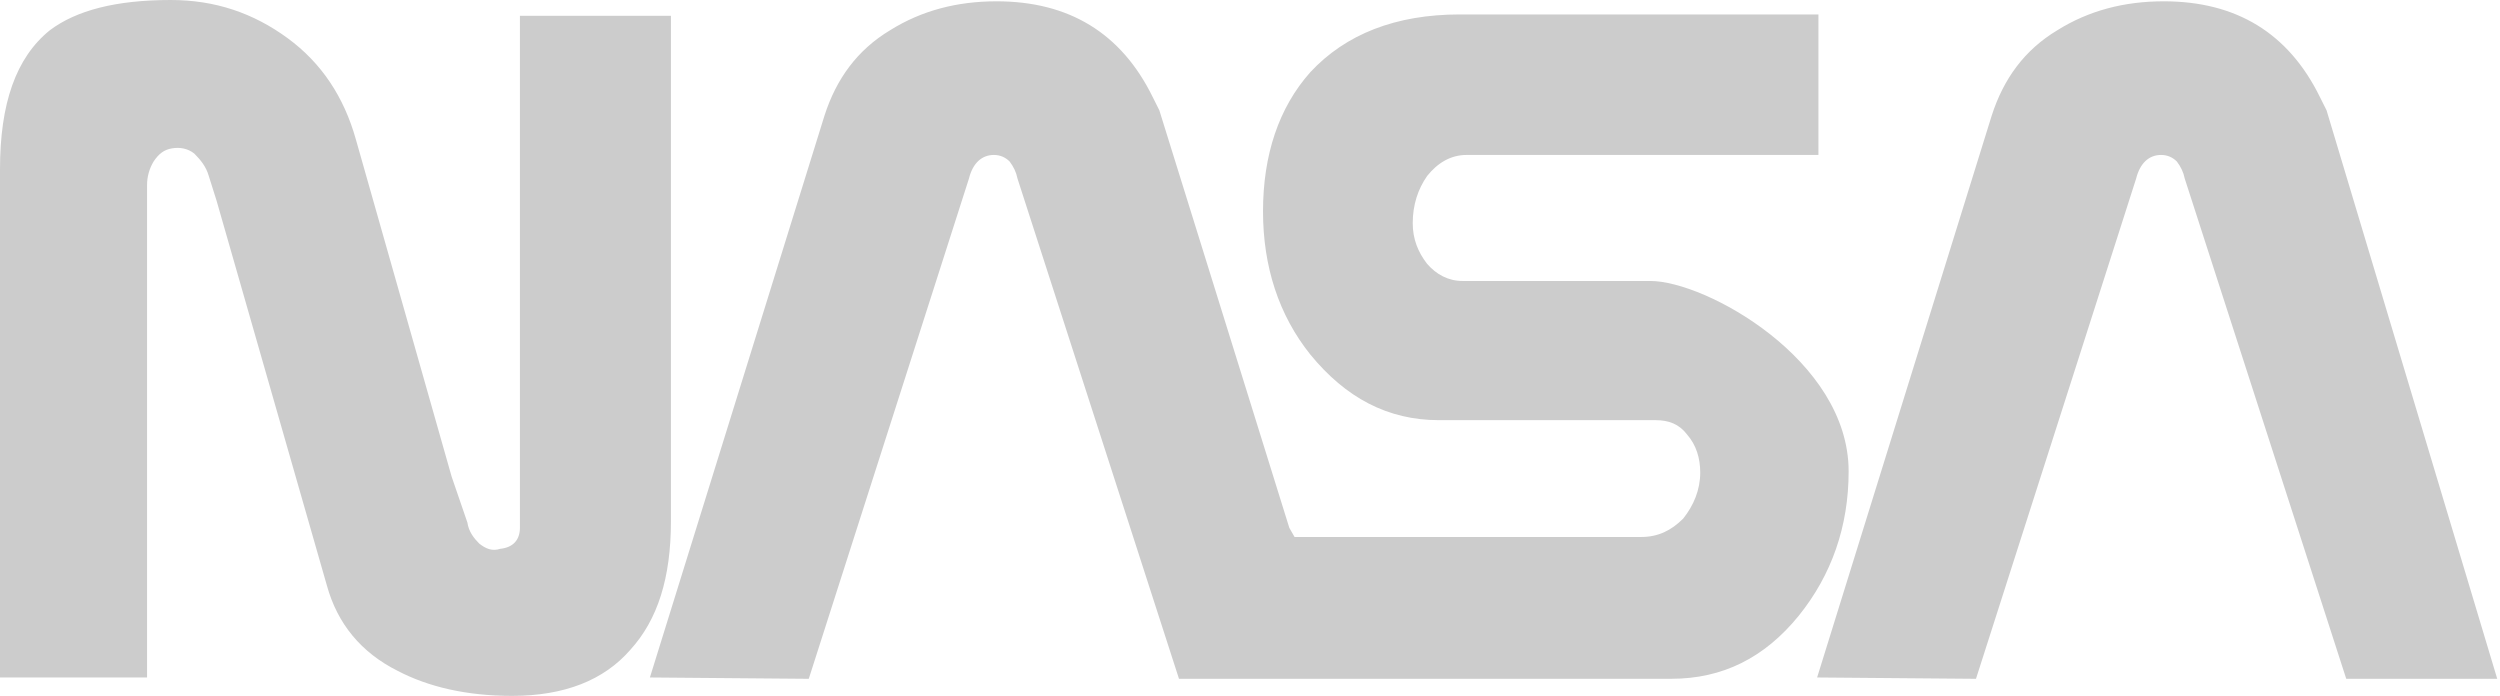 <svg width="97" height="27" viewBox="0 0 97 27" fill="none" xmlns="http://www.w3.org/2000/svg">
<path opacity="0.2" fill-rule="evenodd" clip-rule="evenodd" d="M51.554 26.337H64.849C66.836 26.337 68.466 25.522 69.791 23.891C71.064 22.312 71.727 20.427 71.727 18.288C71.727 13.958 66.174 10.902 64.034 10.902H56.749C56.189 10.902 55.73 10.647 55.374 10.24C55.017 9.781 54.814 9.272 54.814 8.66C54.814 7.947 55.017 7.336 55.374 6.826C55.782 6.317 56.291 6.012 56.902 6.012H70.555V0.56H56.647C54.151 0.56 52.214 1.325 50.839 2.802C49.617 4.177 49.005 6.011 49.005 8.202C49.005 10.341 49.617 12.226 50.839 13.754C52.214 15.435 53.845 16.302 55.832 16.302H64.238C64.746 16.302 65.154 16.455 65.46 16.861C65.816 17.269 65.969 17.778 65.969 18.339C65.969 19.002 65.714 19.613 65.307 20.122C64.848 20.581 64.339 20.835 63.677 20.835H50.229L50.025 20.479L44.982 4.279L44.727 3.77C43.504 1.274 41.467 0.051 38.665 0.051C37.137 0.051 35.761 0.408 34.538 1.172C33.265 1.936 32.45 3.057 31.991 4.483L25.216 26.286L31.38 26.338L37.595 6.929C37.747 6.317 38.104 6.012 38.562 6.012C38.817 6.012 39.021 6.113 39.174 6.267C39.326 6.47 39.428 6.674 39.479 6.929L45.745 26.338H51.554V26.337ZM5.706 8.507V26.286H0V6.572C0 4.025 0.612 2.241 1.936 1.172C2.955 0.408 4.483 0 6.622 0C8.354 0 9.832 0.51 11.156 1.478C12.48 2.446 13.346 3.77 13.805 5.4L17.523 18.492L18.135 20.275C18.186 20.631 18.39 20.886 18.593 21.089C18.848 21.294 19.103 21.396 19.409 21.294C19.918 21.243 20.173 20.937 20.173 20.479V0.612H26.032V20.224C26.032 22.415 25.522 24.045 24.453 25.217C23.434 26.388 21.905 27 19.867 27C18.084 27 16.607 26.643 15.435 26.032C14.009 25.319 13.092 24.198 12.684 22.72L8.405 7.794L8.1 6.826C7.998 6.47 7.794 6.215 7.54 5.96C7.285 5.756 6.979 5.706 6.674 5.756C6.368 5.808 6.165 5.96 5.96 6.266C5.793 6.542 5.705 6.86 5.706 7.183V8.507ZM96.892 26.337L90.27 4.279L90.015 3.77C88.792 1.274 86.755 0.051 83.953 0.051C82.425 0.051 81.049 0.408 79.827 1.172C78.552 1.936 77.738 3.057 77.279 4.483L70.504 26.286L76.668 26.338L82.882 6.929C83.035 6.317 83.392 6.012 83.85 6.012C84.105 6.012 84.309 6.113 84.462 6.267C84.615 6.47 84.716 6.674 84.768 6.929L91.034 26.338H96.892V26.337Z" fill="black"/>
</svg>
